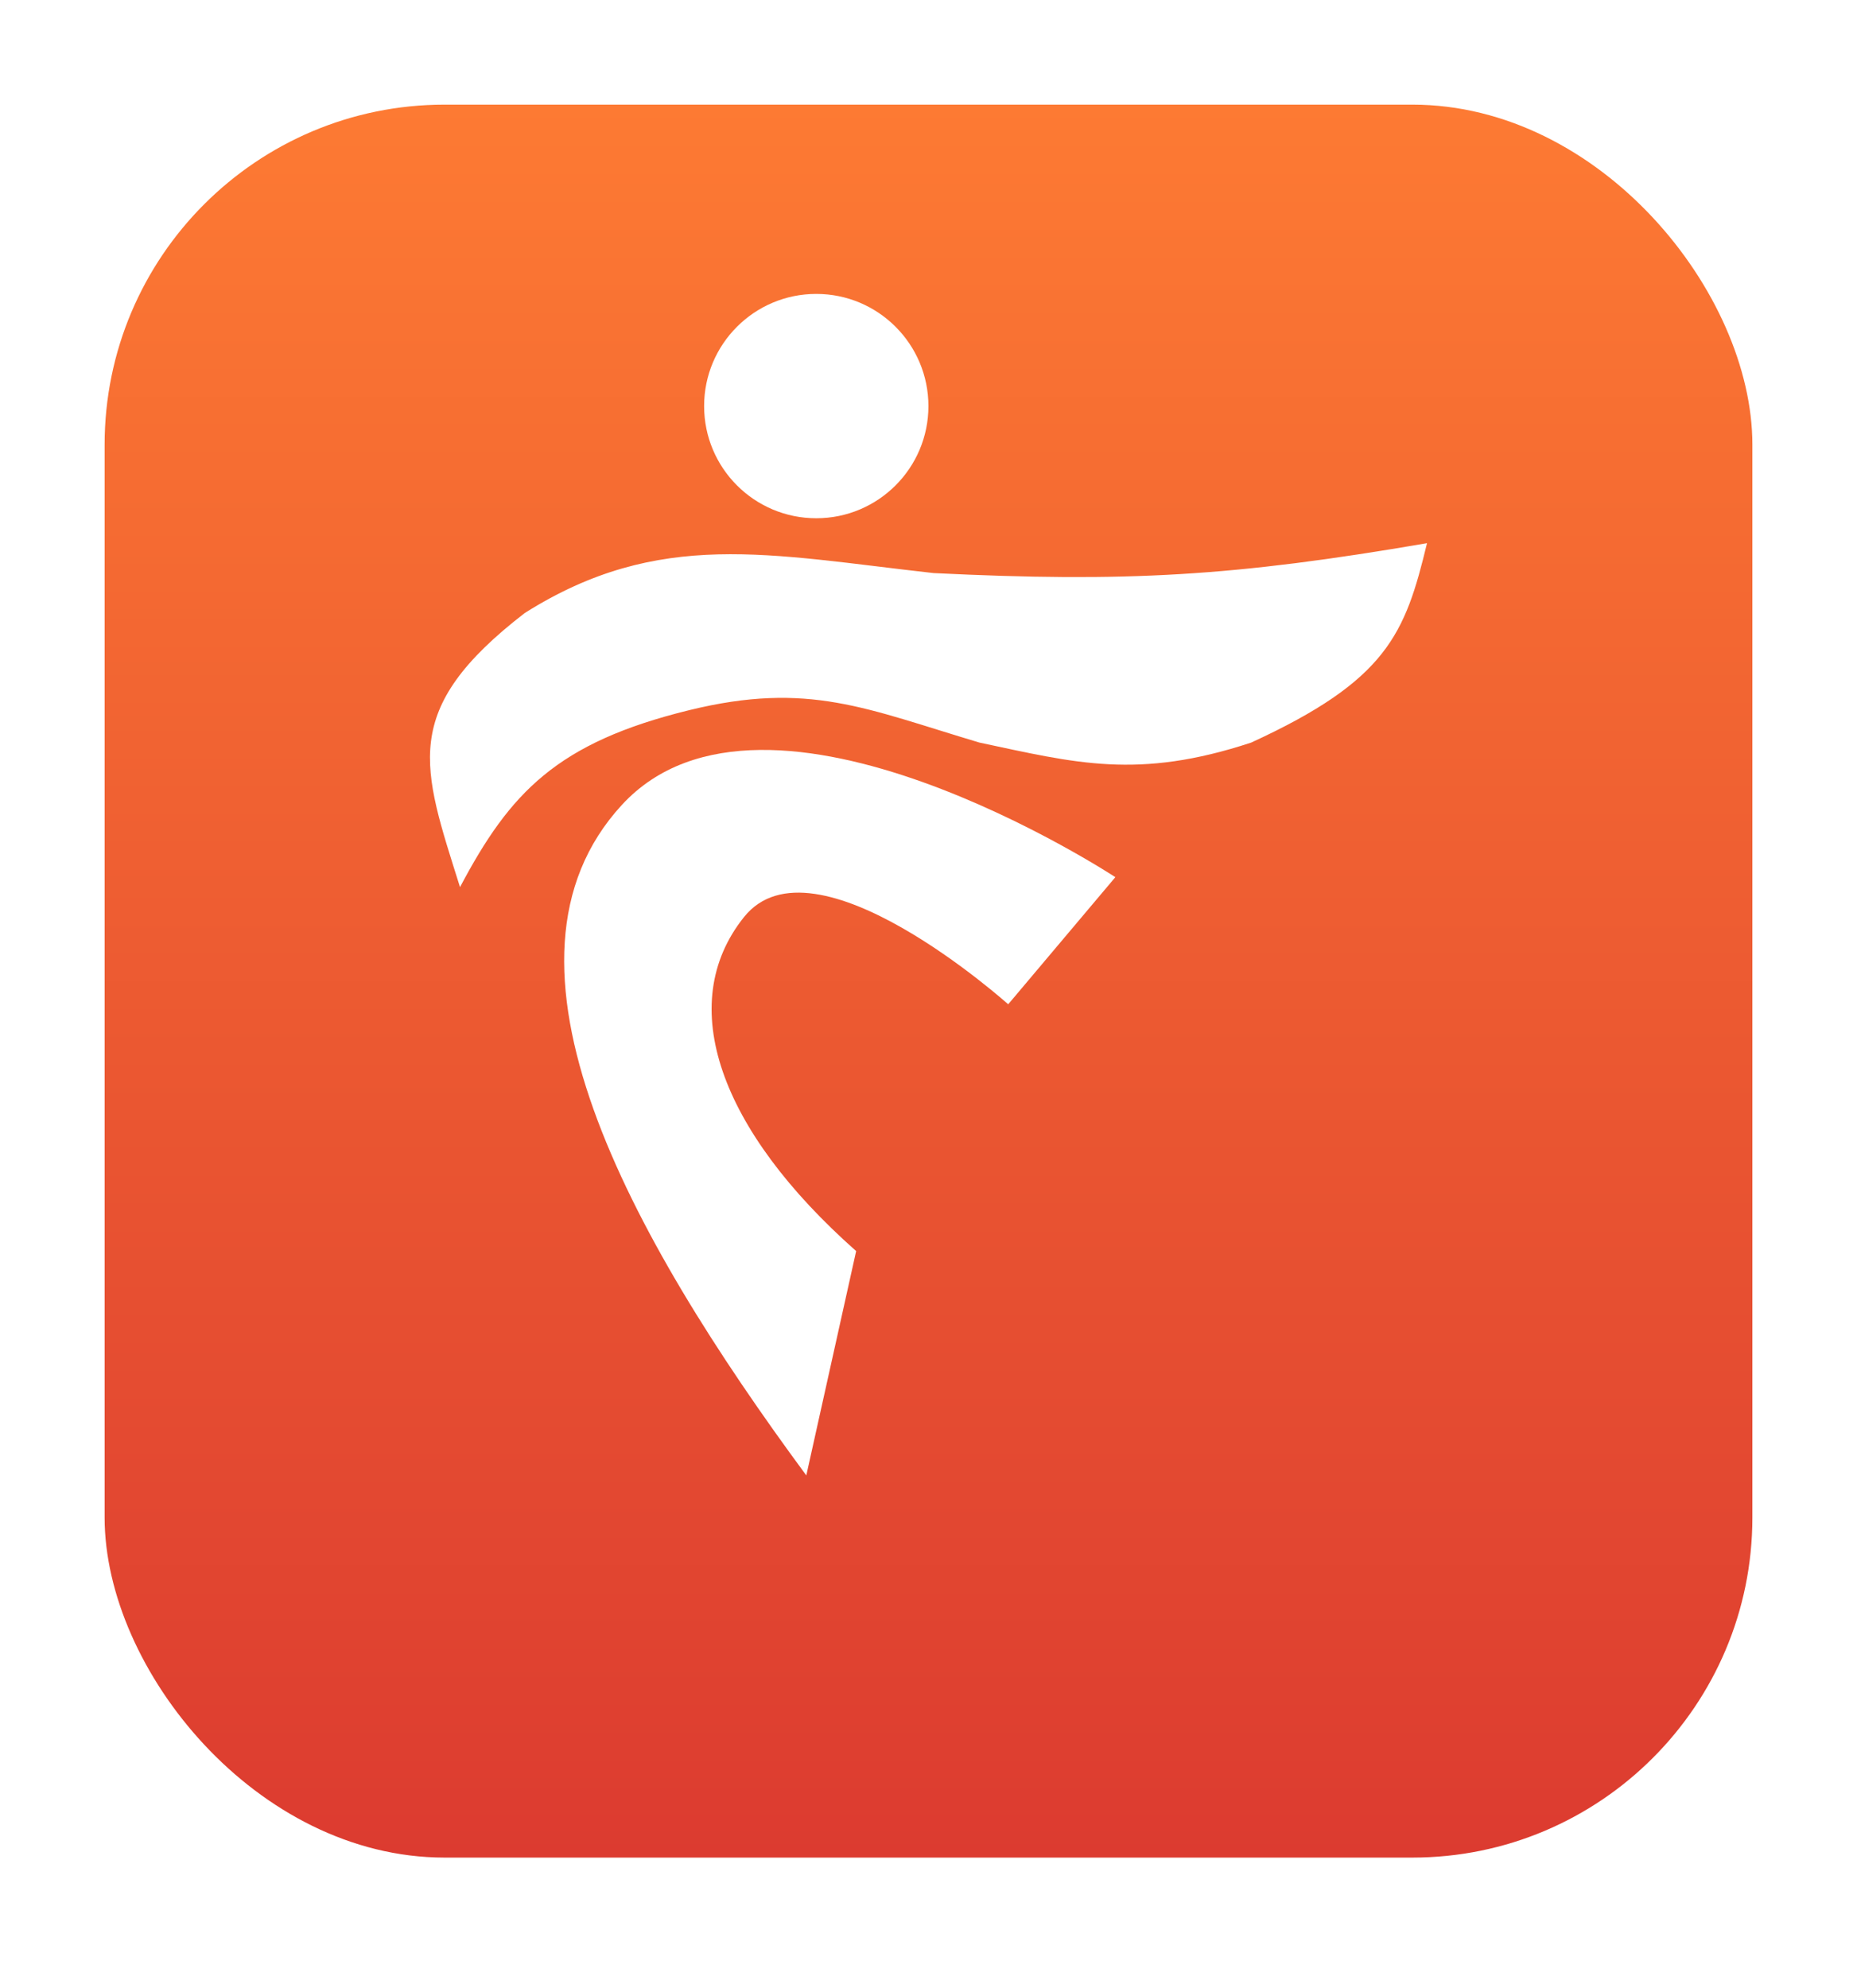 <svg width="71" height="76" viewBox="0 0 71 76" fill="none" xmlns="http://www.w3.org/2000/svg">
<g filter="url(#filter0_d_3704_2859)">
<rect x="4" width="63" height="67.013" rx="13" fill="url(#paint0_linear_3704_2859)"/>
</g>
<path d="M23.777 30.77C18.25 36.773 24.044 47.207 30.828 56.403L32.734 47.827C27.516 43.209 25.778 38.393 28.446 35.058C31.114 31.723 38.547 38.393 38.547 38.393L42.644 33.533C42.644 33.533 29.304 24.767 23.777 30.77Z" fill="white"/>
<circle cx="31.209" cy="15.524" r="4.288" fill="white"/>
<path d="M20.066 23.433C15.248 27.149 16.143 29.309 17.588 33.914C19.501 30.296 21.294 28.388 26.349 27.149C30.923 26.028 33.12 27.099 37.45 28.388C41.121 29.167 43.501 29.817 47.837 28.388C53.03 26.005 53.723 24.24 54.56 20.765C47.187 22.031 43.056 22.269 35.693 21.908C29.413 21.209 25.206 20.193 20.066 23.433Z" fill="white"/>
<defs>
<filter id="filter0_d_3704_2859" x="0" y="0" width="71" height="75.013" filterUnits="userSpaceOnUse" color-interpolation-filters="sRGB">
<feFlood flood-opacity="0" result="BackgroundImageFix"/>
<feColorMatrix in="SourceAlpha" type="matrix" values="0 0 0 0 0 0 0 0 0 0 0 0 0 0 0 0 0 0 127 0" result="hardAlpha"/>
<feOffset dy="4"/>
<feGaussianBlur stdDeviation="2"/>
<feComposite in2="hardAlpha" operator="out"/>
<feColorMatrix type="matrix" values="0 0 0 0 0 0 0 0 0 0 0 0 0 0 0 0 0 0 0.25 0"/>
<feBlend mode="normal" in2="BackgroundImageFix" result="effect1_dropShadow_3704_2859"/>
<feBlend mode="normal" in="SourceGraphic" in2="effect1_dropShadow_3704_2859" result="shape"/>
</filter>
<linearGradient id="paint0_linear_3704_2859" x1="35.5" y1="0" x2="35.5" y2="67.013" gradientUnits="userSpaceOnUse">
<stop stop-color="#FD7A33"/>
<stop offset="1" stop-color="#DC3B30"/>
</linearGradient>
</defs>
</svg>
